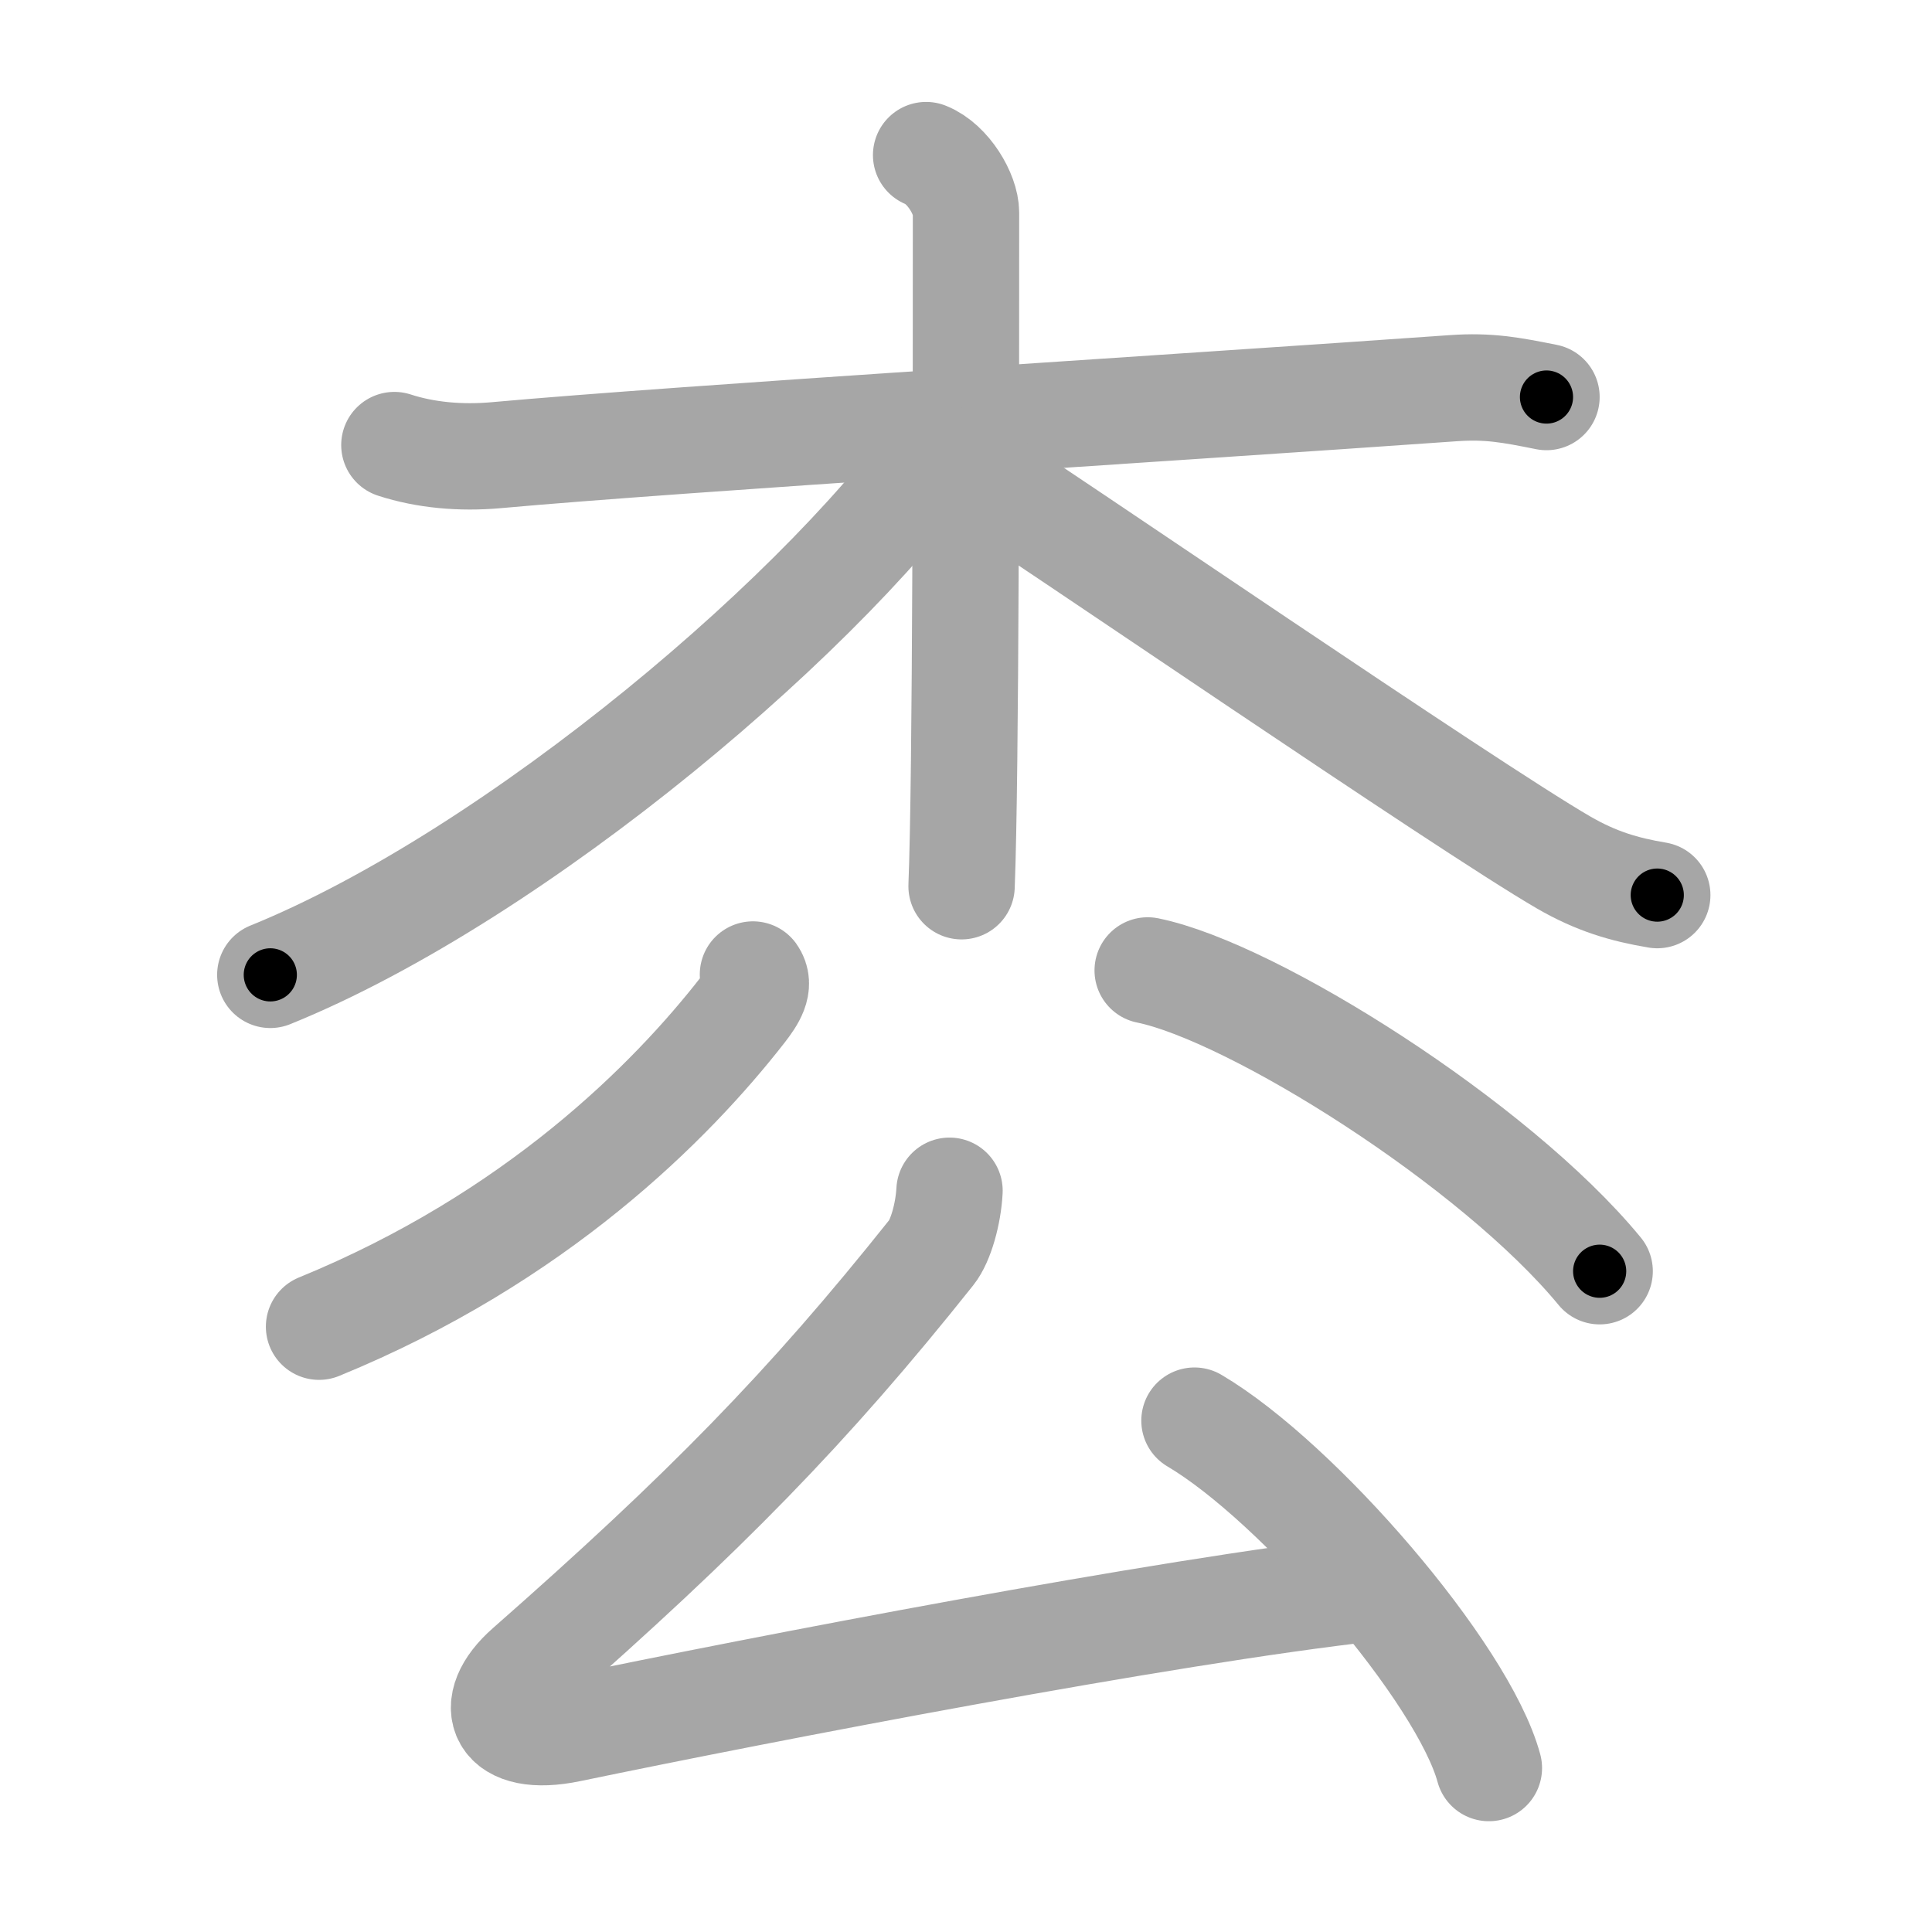 <svg xmlns="http://www.w3.org/2000/svg" viewBox="0 0 109 109" id="67a9"><g fill="none" stroke="#a6a6a6" stroke-width="6" stroke-linecap="round" stroke-linejoin="round"><g><g><path d="M22.25,25.11c1.75,0.57,3.74,0.75,5.75,0.57C38.25,24.75,66.5,23,82,21.9c2-0.14,3.25,0.1,5.25,0.5" /><path d="M52.25,8.75c1.25,0.5,2.25,2.22,2.25,3.25c0,10.5,0,31.75-0.25,38" /><path d="M53.75,24.25c-6.68,9.94-24.6,25.12-38.5,30.75" /><path d="M54,26c5.04,3.24,28.72,19.47,34.2,22.65c1.86,1.08,3.45,1.54,5.3,1.85" /></g><g><g><path d="M42.48,54.98c0.42,0.59-0.03,1.29-0.58,2C37.86,62.16,30.24,69.84,18,74.85" /><path d="M64.75,54.75c5.92,1.2,19.58,9.78,25.5,16.97" /></g><g><path d="M53.57,67.18c-0.07,1.32-0.5,2.83-1.02,3.48c-7,8.79-12.79,14.68-22.76,23.45c-2.43,2.13-1.55,4.25,2.34,3.44c10.84-2.25,33.52-6.64,45.26-7.95" /><path d="M67.39,80.15c5.86,3.46,15.15,14.22,16.61,19.6" /></g></g></g></g><g fill="none" stroke="#000" stroke-width="3" stroke-linecap="round" stroke-linejoin="round"><path d="M22.25,25.11c1.75,0.57,3.74,0.75,5.75,0.57C38.25,24.75,66.5,23,82,21.9c2-0.14,3.25,0.1,5.25,0.5" stroke-dasharray="65.245" stroke-dashoffset="65.245"><animate attributeName="stroke-dashoffset" values="65.245;65.245;0" dur="0.491s" fill="freeze" begin="0s;67a9.click" /></path><path d="M52.25,8.75c1.25,0.5,2.25,2.22,2.25,3.25c0,10.5,0,31.75-0.25,38" stroke-dasharray="42.136" stroke-dashoffset="42.136"><animate attributeName="stroke-dashoffset" values="42.136" fill="freeze" begin="67a9.click" /><animate attributeName="stroke-dashoffset" values="42.136;42.136;0" keyTimes="0;0.538;1" dur="0.912s" fill="freeze" begin="0s;67a9.click" /></path><path d="M53.75,24.25c-6.68,9.94-24.6,25.12-38.5,30.75" stroke-dasharray="49.79" stroke-dashoffset="49.79"><animate attributeName="stroke-dashoffset" values="49.79" fill="freeze" begin="67a9.click" /><animate attributeName="stroke-dashoffset" values="49.79;49.79;0" keyTimes="0;0.647;1" dur="1.41s" fill="freeze" begin="0s;67a9.click" /></path><path d="M54,26c5.04,3.24,28.72,19.47,34.2,22.65c1.86,1.08,3.45,1.54,5.3,1.85" stroke-dasharray="46.672" stroke-dashoffset="46.672"><animate attributeName="stroke-dashoffset" values="46.672" fill="freeze" begin="67a9.click" /><animate attributeName="stroke-dashoffset" values="46.672;46.672;0" keyTimes="0;0.751;1" dur="1.877s" fill="freeze" begin="0s;67a9.click" /></path><path d="M42.48,54.98c0.42,0.59-0.03,1.29-0.58,2C37.86,62.16,30.24,69.84,18,74.85" stroke-dasharray="32.417" stroke-dashoffset="32.417"><animate attributeName="stroke-dashoffset" values="32.417" fill="freeze" begin="67a9.click" /><animate attributeName="stroke-dashoffset" values="32.417;32.417;0" keyTimes="0;0.853;1" dur="2.201s" fill="freeze" begin="0s;67a9.click" /></path><path d="M64.75,54.75c5.92,1.2,19.58,9.78,25.5,16.97" stroke-dasharray="30.981" stroke-dashoffset="30.981"><animate attributeName="stroke-dashoffset" values="30.981" fill="freeze" begin="67a9.click" /><animate attributeName="stroke-dashoffset" values="30.981;30.981;0" keyTimes="0;0.877;1" dur="2.511s" fill="freeze" begin="0s;67a9.click" /></path><path d="M53.57,67.18c-0.07,1.32-0.5,2.83-1.02,3.48c-7,8.79-12.79,14.68-22.76,23.45c-2.43,2.13-1.55,4.25,2.34,3.44c10.84-2.25,33.52-6.64,45.26-7.95" stroke-dasharray="89.467" stroke-dashoffset="89.467"><animate attributeName="stroke-dashoffset" values="89.467" fill="freeze" begin="67a9.click" /><animate attributeName="stroke-dashoffset" values="89.467;89.467;0" keyTimes="0;0.789;1" dur="3.184s" fill="freeze" begin="0s;67a9.click" /></path><path d="M67.39,80.15c5.86,3.46,15.15,14.22,16.61,19.6" stroke-dasharray="26.053" stroke-dashoffset="26.053"><animate attributeName="stroke-dashoffset" values="26.053" fill="freeze" begin="67a9.click" /><animate attributeName="stroke-dashoffset" values="26.053;26.053;0" keyTimes="0;0.924;1" dur="3.445s" fill="freeze" begin="0s;67a9.click" /></path></g></svg>